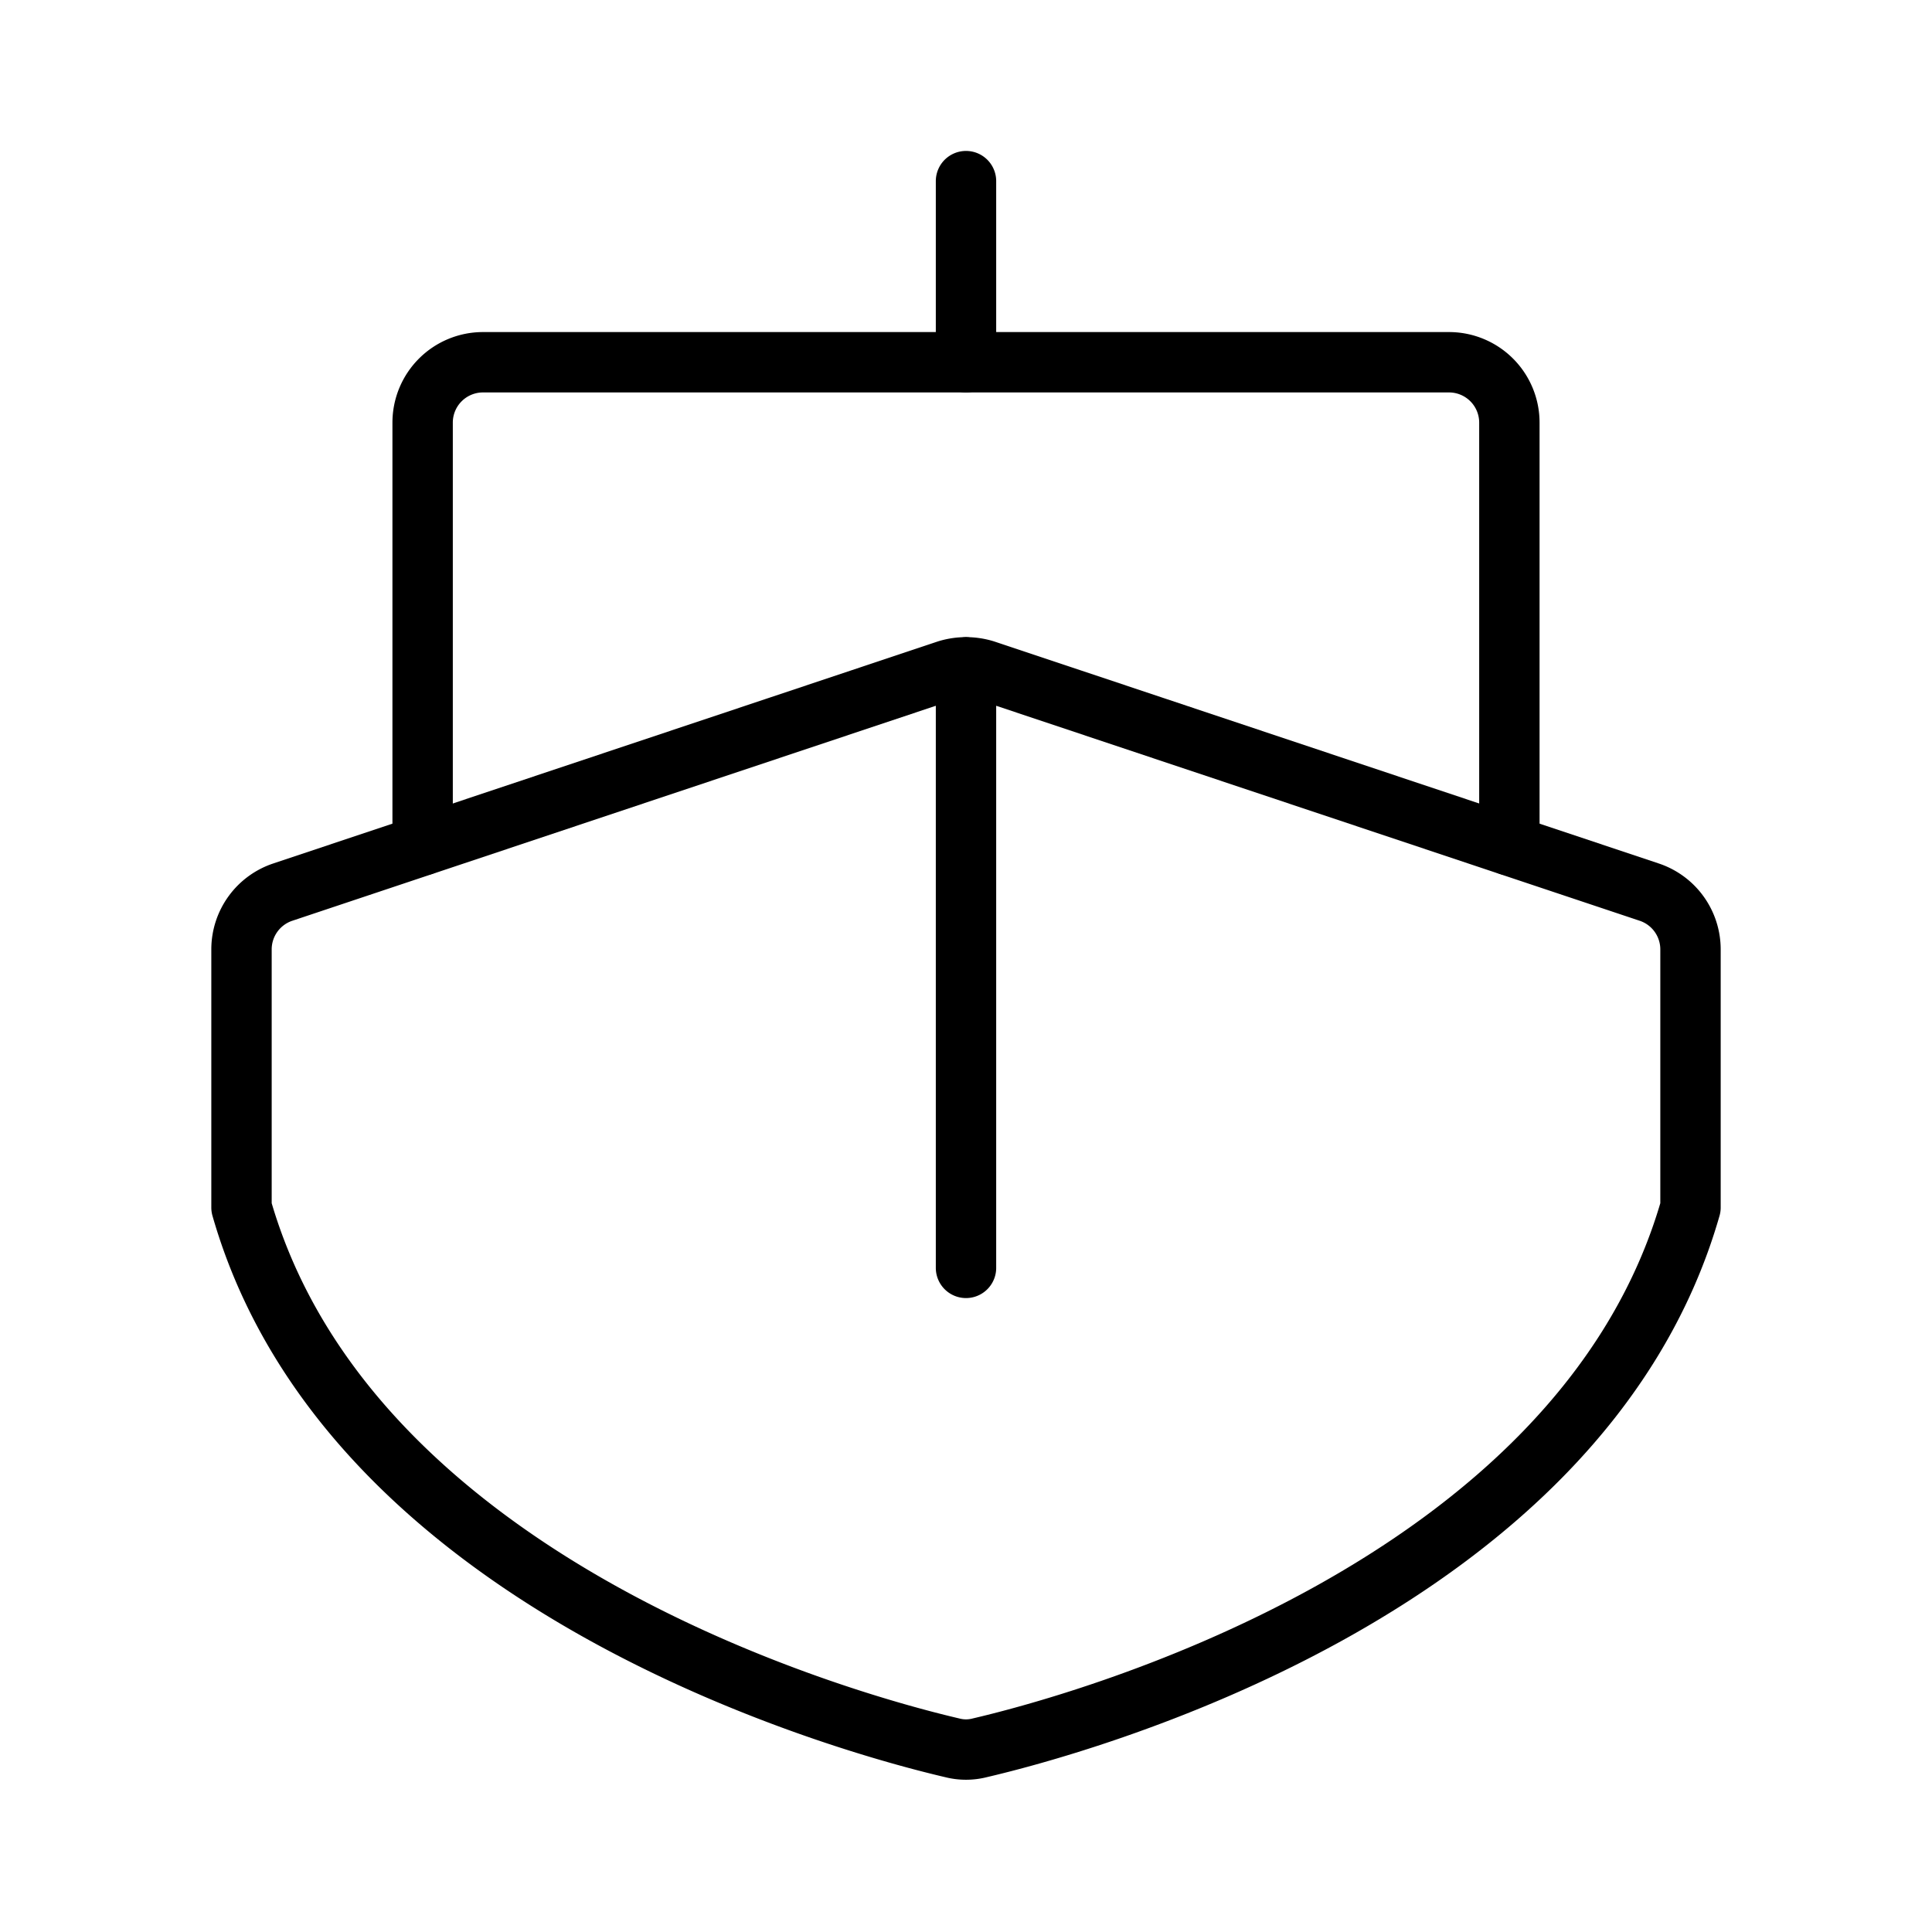 <svg xmlns="http://www.w3.org/2000/svg" viewBox="0 0 256 256" width="20" height="20"><path fill="none" d="M0 0h256v256H0z"/><path fill="none" stroke="#000" stroke-linecap="round" stroke-linejoin="round" stroke-width="8" d="M128 48V24M224 160c-14.6 51-82.2 68.8-94.2 71.6a7.3 7.3 0 01-3.6 0c-12-2.8-79.6-20.6-94.2-71.6v-34.2a8 8 0 015.5-7.6l88-29.4a8.5 8.5 0 015 0l88 29.4a8 8 0 015.5 7.6zM128 168V88.4"/><path d="M56 112V56a8 8 0 018-8h128a8 8 0 018 8v56" fill="none" stroke="#000" stroke-linecap="round" stroke-linejoin="round" stroke-width="8"/></svg>